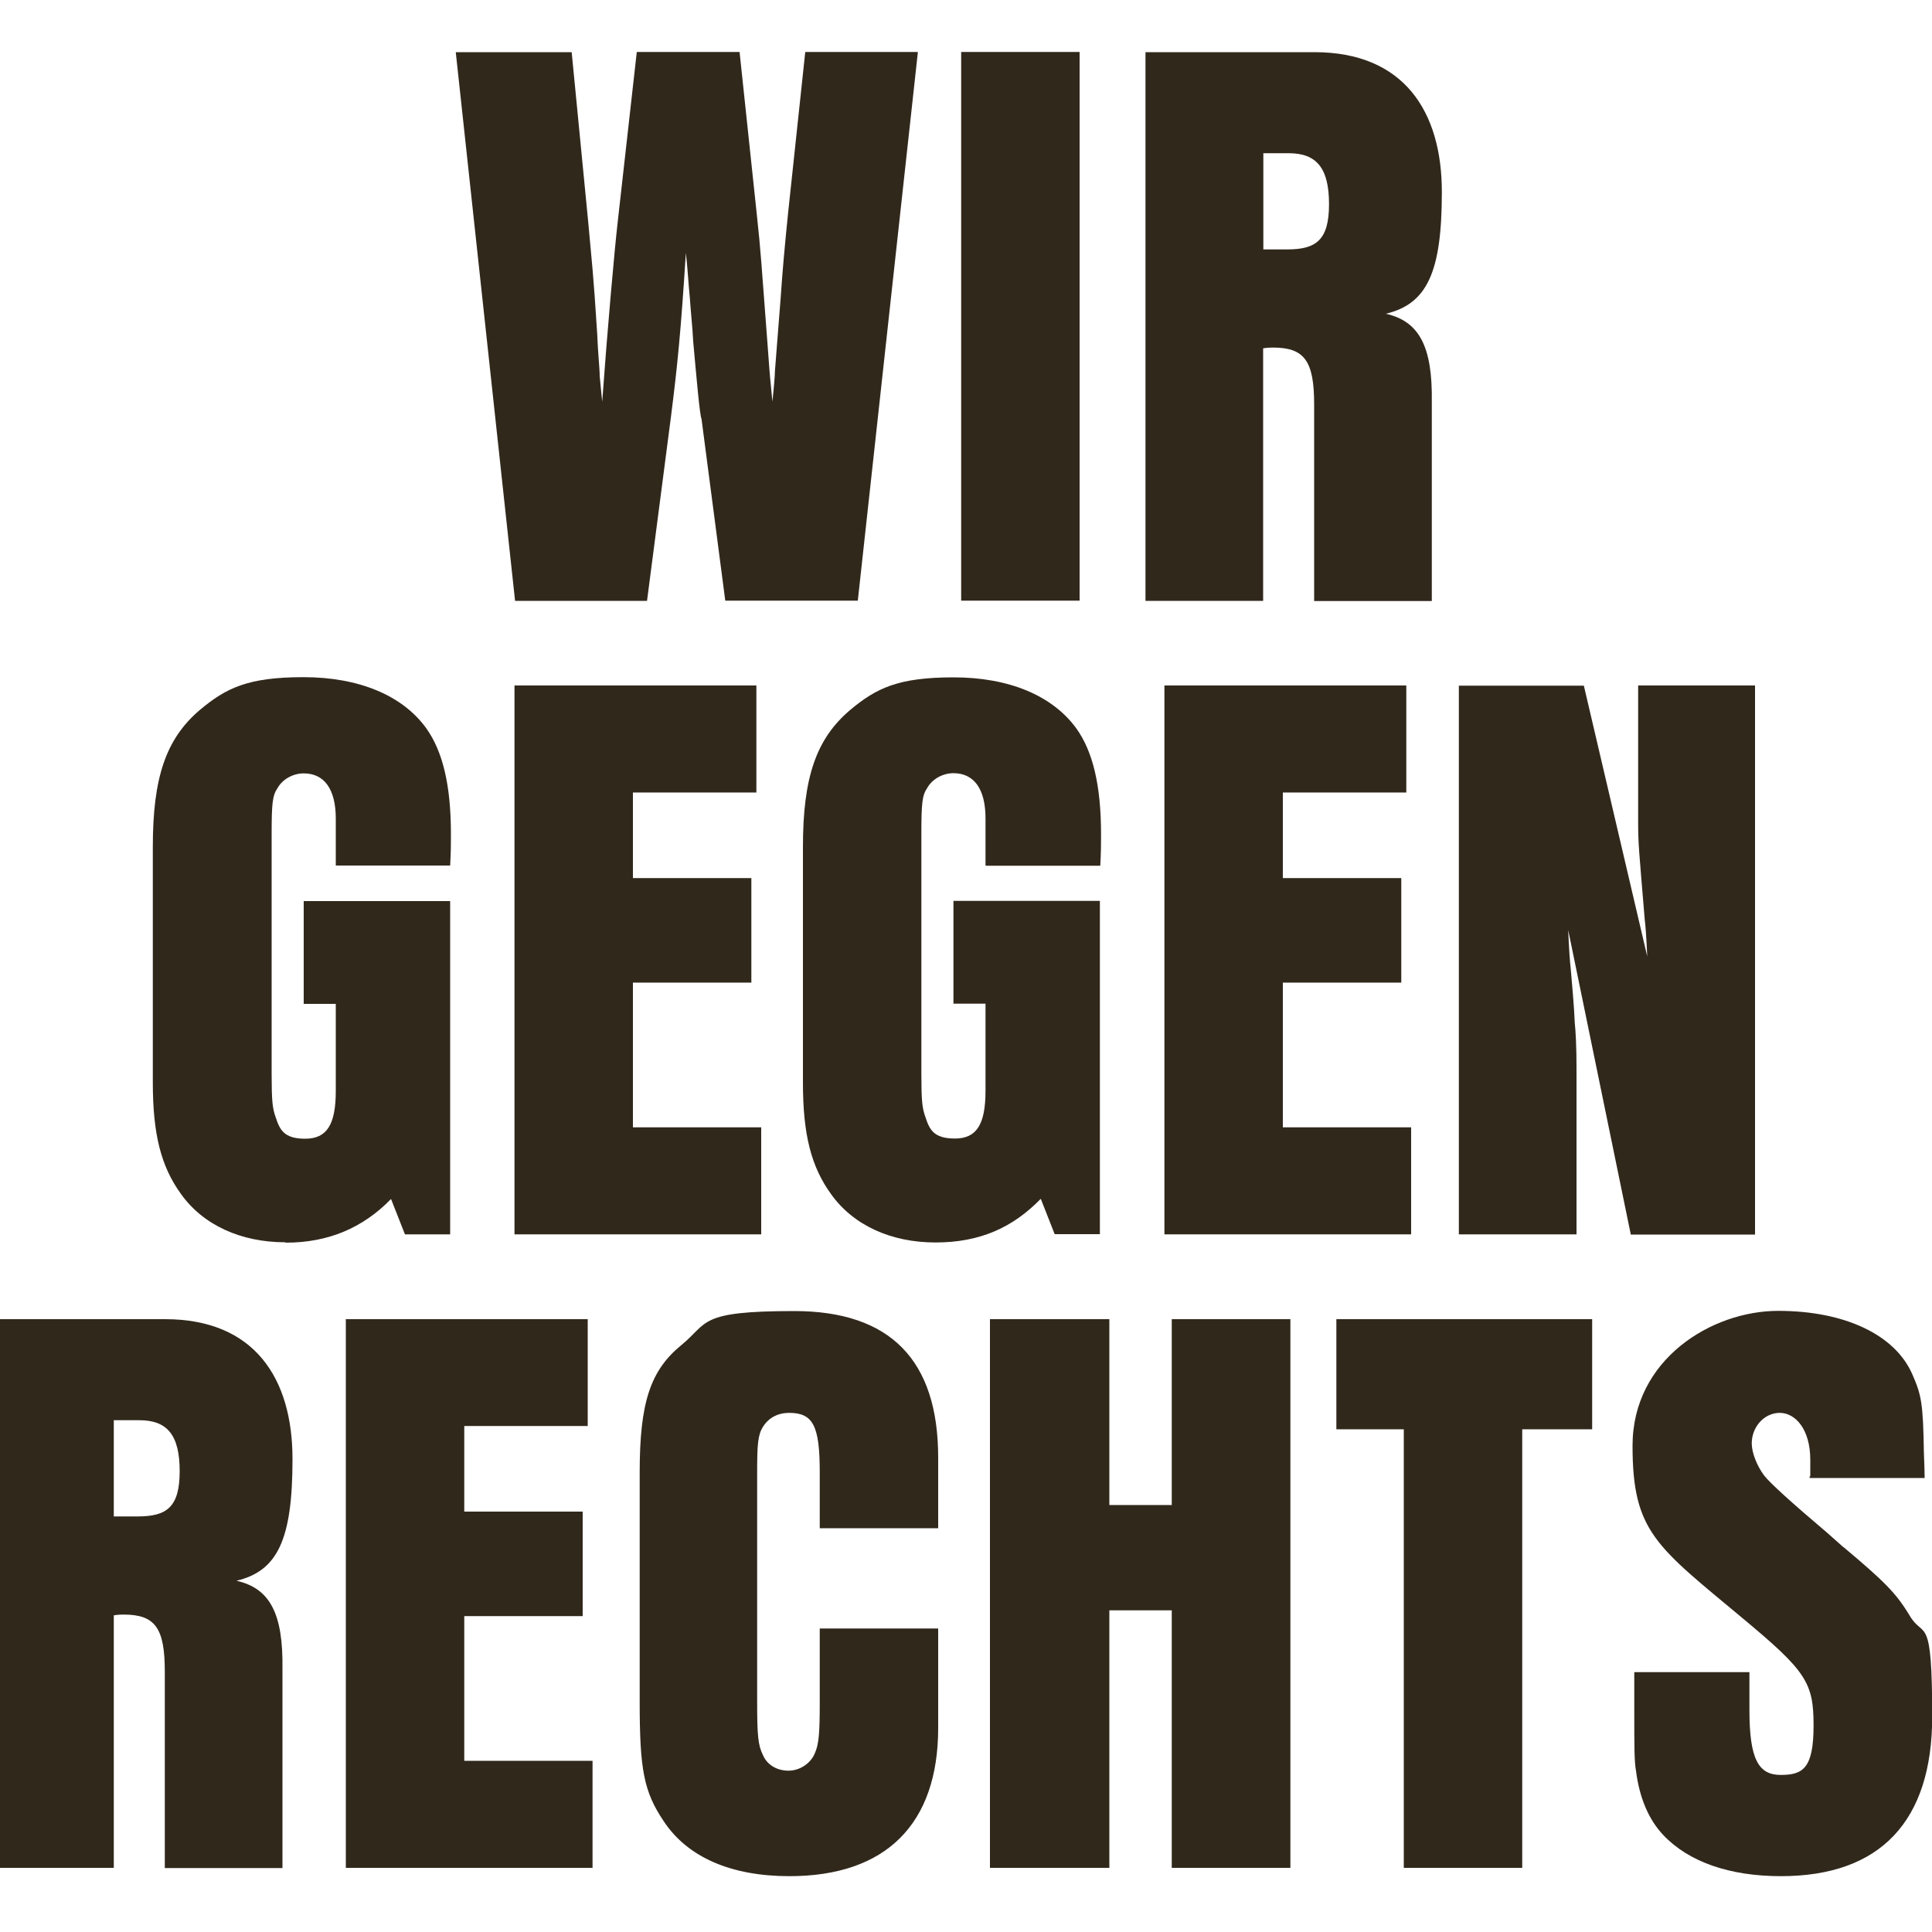 <?xml version="1.0" encoding="UTF-8"?>
<svg id="Ebene_1" data-name="Ebene 1" xmlns="http://www.w3.org/2000/svg" baseProfile="tiny" version="1.2" viewBox="0 0 1000 1000">
  <path d="M687.9,105.7c0-18.7-6.4-26.4-20.9-26.4h-13.2v49.8h12.3c14.9,0,21.7-7.7,21.7-23.4Z" fill="none" stroke-width="0"/>
  <path d="M93,761.5c0-18.7-6.4-26.4-20.9-26.4h-13.2v49.8h12.4c14.9,0,21.7-7.7,21.7-23.4Z" fill="none" stroke-width="0"/>
  <path d="M485.6,894.4v-51.5h-61.3v37.9c0,15.8-.4,22.1-2.6,26.8-2.1,5.1-7.7,8.9-13.6,8.9s-11.1-3-13.2-8.1c-2.6-5.1-3-10.6-3-27.7v-118.8c0-14.5.4-19.2,3-23.4,3-4.7,7.7-7.2,13.6-7.2,12.4,0,15.8,6.8,15.8,30.7v29h61.3v-36.6c0-50.3-24.7-75.8-74.5-75.8s-44.3,6-58.3,17.5c-16.2,13.2-21.7,29.8-21.7,66v118.8c0,34.9,2.1,46.4,12.4,61.7,12.3,18.7,34.9,28.5,65.1,28.5h0c49.8,0,77-26.8,77-76.7Z" fill="#31281c" stroke-width="0"/>
  <path d="M147.9,643.2c22.1,0,40-7.7,54.5-22.6l7.2,18.3h23.4v-172.5h-75.8v53.2h16.6v45.1c0,17.5-4.7,24.7-15.8,24.7s-13.2-4.7-15.3-11.1c-1.7-4.7-2.1-8.5-2.1-22.6v-123.9c0-15.8.4-20,3-23.8,2.6-4.7,8.1-7.7,13.6-7.7,10.6,0,16.6,8.1,16.6,23.4v24.3h59.2c.4-7.2.4-11.5.4-16.2,0-25.6-4.3-43-12.8-54.9-12.3-17-34.9-26.4-63.5-26.4s-40,5.5-53.7,17c-17.5,14.9-24.3,34.9-24.3,70.7v122.2c0,26.8,4.3,43.4,14.5,57.5,11.5,16.2,31.1,25.1,54.1,25.1Z" fill="#31281c" stroke-width="0"/>
  <polygon points="306.7 911.4 240.3 911.4 240.3 836.5 301.6 836.5 301.6 782.4 240.3 782.4 240.3 738.1 304.2 738.1 304.2 682.8 179 682.8 179 966.8 306.7 966.8 306.7 911.4" fill="#31281c" stroke-width="0"/>
  <path d="M954,800.7l-8.1-7.2q-28.1-23.8-32.8-29.8c-3.8-5.1-6.4-11.9-6.4-16.6,0-8.5,6.4-15.8,14.5-15.8s15.8,8.5,15.8,24.3,0,5.1-.4,9.4h59.6q0-3-.4-13.2c-.4-25.6-1.3-29.8-6-40.5-8.9-20.4-34.9-32.8-69.4-32.8s-75.4,25.1-75.4,69.8,12.3,52,57.1,89.4c32.8,27.3,36.6,33.2,36.6,55.4s-5.5,25.6-17,25.6-16.2-8.1-16.2-33.6v-19.6h-59.6v20c0,18.7,0,26.4.9,31.1,1.7,13.6,6.4,25.1,14.1,33.2,13.2,14,34.5,21.3,60.9,21.3h0c51.5,0,78.3-28.5,78.3-82.6s-4.3-40-11.5-52-13.2-17.9-34.5-35.8Z" fill="#31281c" stroke-width="0"/>
  <path d="M58.9,836.1c2.1-.4,4.3-.4,5.1-.4,16.2,0,21.3,6.8,21.3,29.4v101.8h60.9v-103.1c.4-28.5-6.4-41.7-23.8-45.6,21.3-5.1,29-21.3,29-63s-19.6-72.4-66-72.4H-2v284h60.9v-130.7ZM58.9,735.1h13.2c14.5,0,20.9,7.7,20.9,26.4s-6.8,23.4-21.7,23.4h-12.4v-49.8Z" fill="#31281c" stroke-width="0"/>
  <path d="M592.9,311h60.9v-130.7c2.1-.4,4.3-.4,5.1-.4,16.2,0,21.3,6.8,21.3,29.4v101.8h60.9v-103.1c.4-28.5-6.4-41.7-23.8-45.6,21.3-5.1,29-21.3,29-63s-19.6-72.4-66-72.4h-87.4v284ZM653.8,79.3h13.2c14.5,0,20.9,7.7,20.9,26.4s-6.8,23.4-21.7,23.4h-12.3v-49.8Z" fill="#31281c" stroke-width="0"/>
  <path d="M908.4,354.8h-60.5v70.3c0,11.9.4,14.5,3.4,50.7.4,3,.9,9.8,1.3,19.2l-32.8-140.1h-64.7v284h60.9v-86.4c0-9.8-.4-18.7-.9-23-.4-9.4-1.3-18.7-2.1-28.1-.4-3.4-.9-10.2-1.3-20l32.4,157.6h64.3v-284Z" fill="#31281c" stroke-width="0"/>
  <polygon points="727.9 410.2 727.9 354.8 602.7 354.8 602.7 638.9 730.4 638.9 730.4 583.5 664 583.5 664 508.6 725.3 508.6 725.3 454.5 664 454.5 664 410.2 727.9 410.2" fill="#31281c" stroke-width="0"/>
  <polygon points="391.5 410.2 391.5 354.8 266.3 354.8 266.3 638.9 394 638.9 394 583.5 327.6 583.5 327.6 508.6 388.9 508.6 388.9 454.5 327.6 454.5 327.6 410.2 391.5 410.2" fill="#31281c" stroke-width="0"/>
  <path d="M266.3,311h68.6l12.4-95.4c3.4-26.8,5.1-43.9,7.7-84.7.9,7.7,1.3,15.8,2.1,23.8.4,6.4,1.3,14.1,1.7,22.1,1.7,18.7,3.4,38.3,4.3,40l12.3,94.1h68.6l31.1-284h-58.3l-8.9,83.5c-1.7,16.6-3,31.1-3.8,43.4l-3,38.3c0,1.7-.4,7.2-1.3,15.8l-.9-9.4c-.4-3.4-.9-10.6-1.7-21.3-3-39.2-3.4-47.3-5.5-66.4l-8.9-83.9h-53.2l-9.8,87.3c-1.7,14.5-5.5,57.5-8.1,93.7l-1.3-13.2c0-4.3-.9-11.5-1.3-22.1-2.1-32.8-2.6-34.9-4.7-58.3l-8.5-87.3h-60l30.7,284Z" fill="#31281c" stroke-width="0"/>
  <polygon points="512.4 682.8 512.4 966.8 574.2 966.8 574.2 833.5 606.5 833.5 606.5 966.8 667.9 966.8 667.9 682.8 606.5 682.8 606.5 779 574.2 779 574.2 682.8 512.4 682.8" fill="#31281c" stroke-width="0"/>
  <polygon points="787.9 966.8 787.9 739.8 824.1 739.8 824.1 682.8 691.7 682.8 691.7 739.8 726.6 739.8 726.6 966.8 787.9 966.8" fill="#31281c" stroke-width="0"/>
  <rect x="497.5" y="26.9" width="61.3" height="284" fill="#31281c" stroke-width="0"/>
  <path d="M510.3,448.1h59.2c.4-7.2.4-11.5.4-16.2,0-25.6-4.3-43-12.8-54.9-12.4-17-34.9-26.4-63.5-26.4s-40,5.5-53.7,17c-17.5,14.9-24.3,34.9-24.3,70.7v122.2c0,26.8,4.3,43.4,14.5,57.5,11.5,16.2,31.1,25.1,54.1,25.1s40-7.7,54.5-22.6l7.2,18.3h23.4v-172.5h-75.8v53.2h16.6v45.1c0,17.5-4.7,24.7-15.8,24.7s-13.2-4.7-15.3-11.1c-1.7-4.7-2.1-8.5-2.1-22.6v-123.9c0-15.8.4-20,3-23.8,2.6-4.7,8.1-7.7,13.6-7.7,10.6,0,16.6,8.1,16.6,23.4v24.3Z" fill="#31281c" stroke-width="0"/>
</svg>